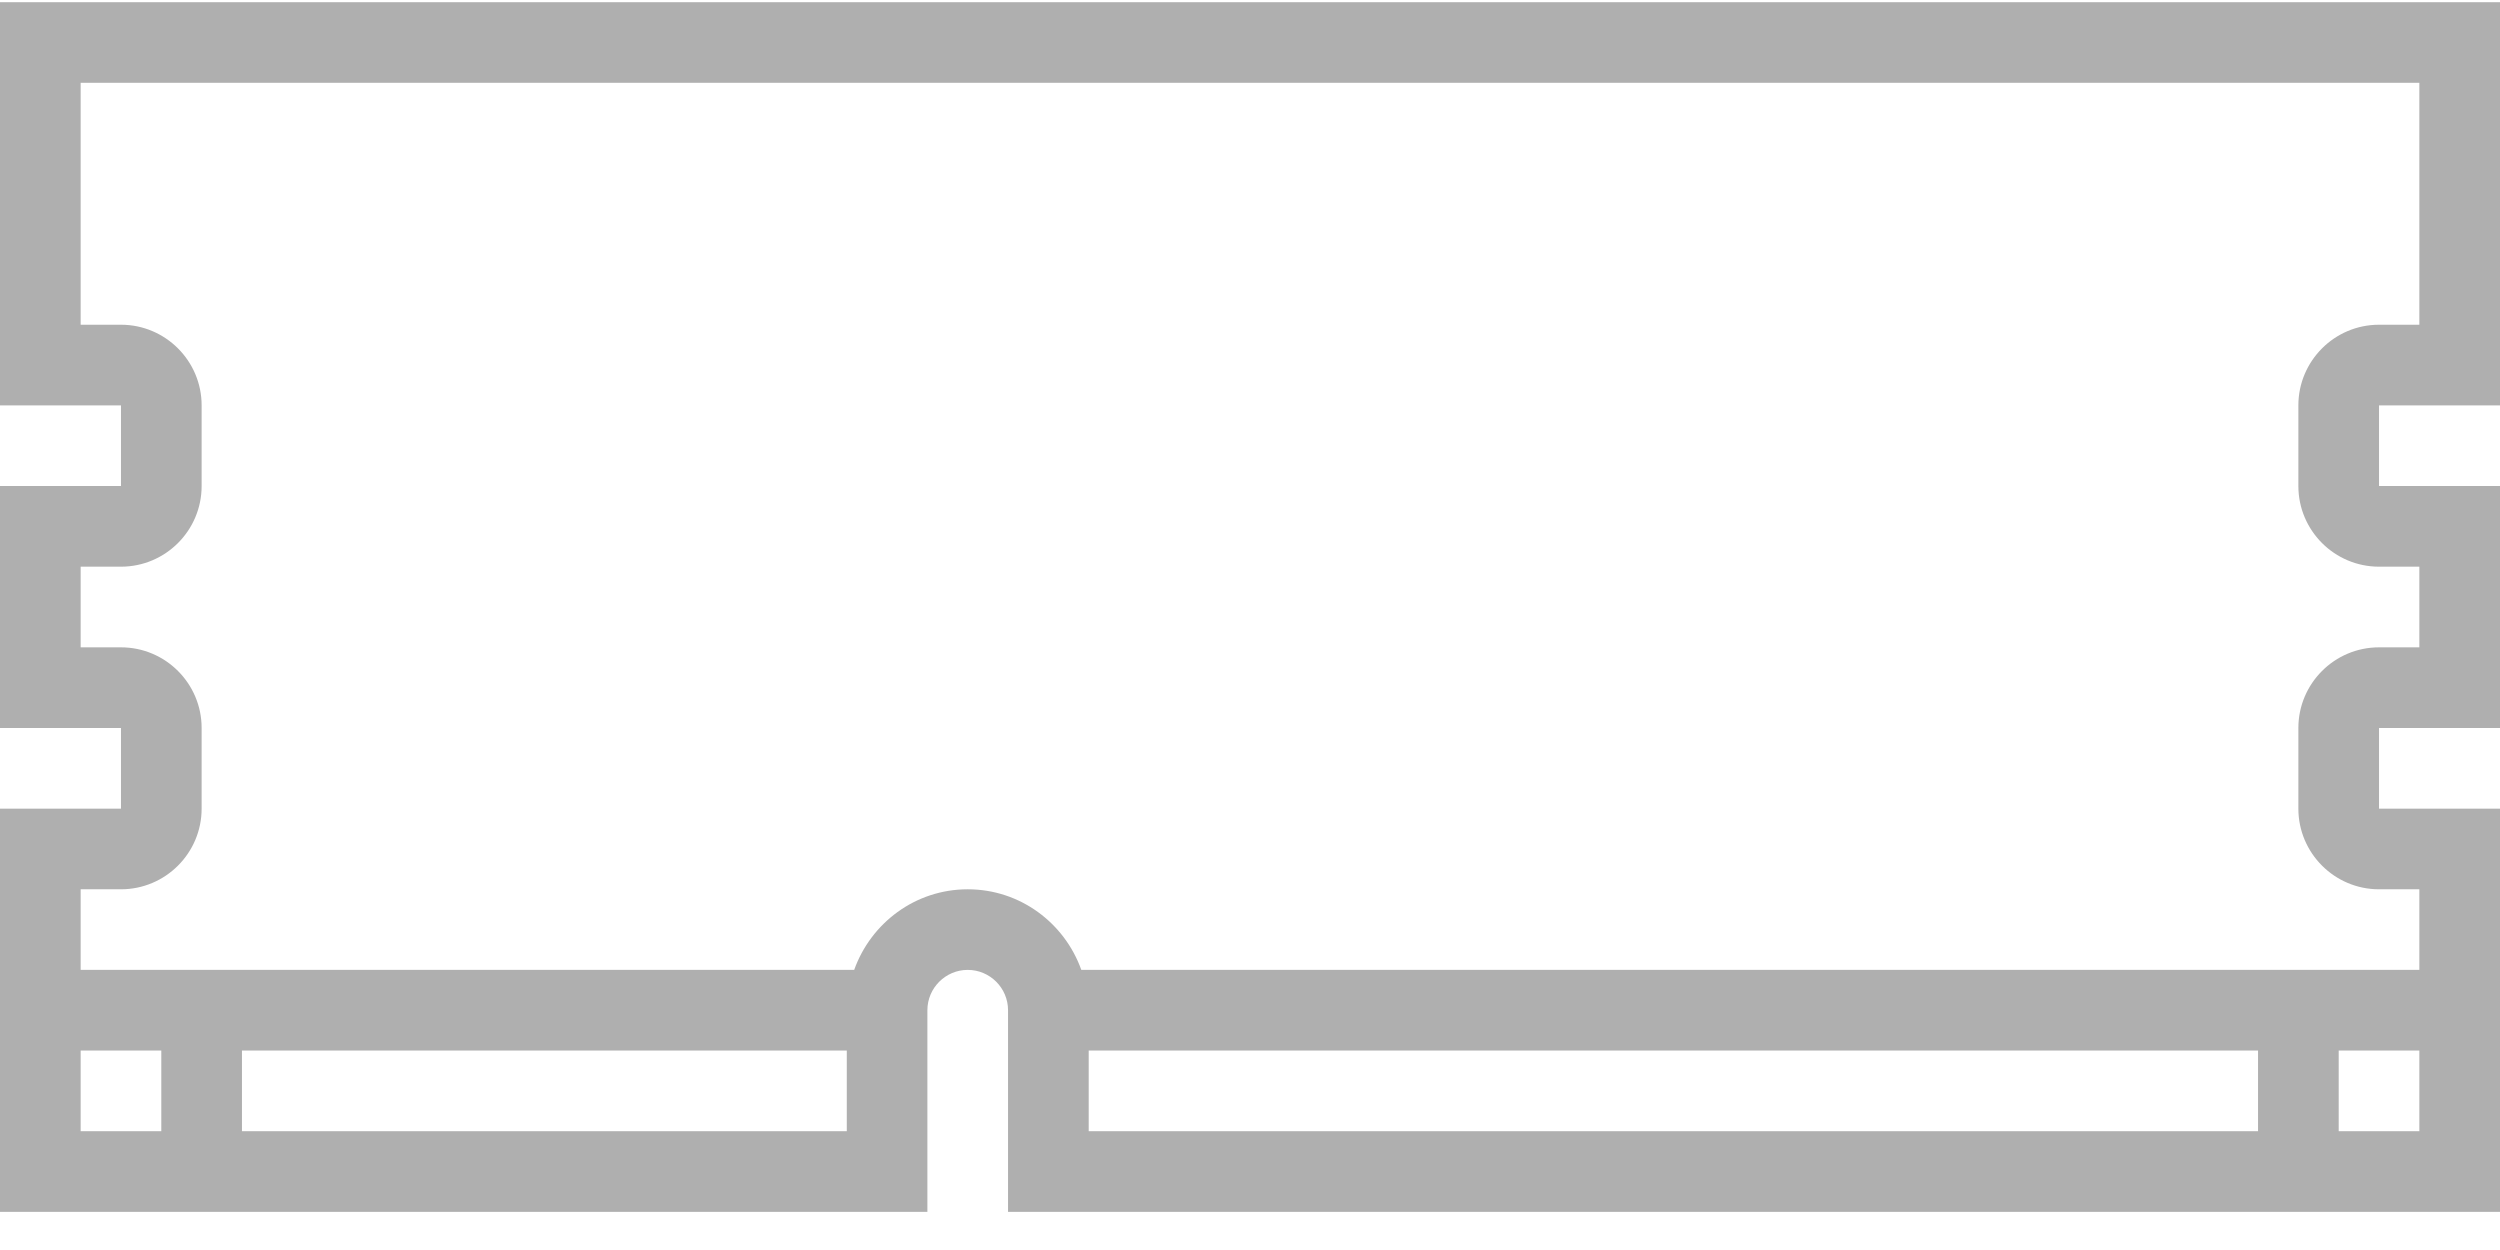 <svg width="46" height="23" viewBox="0 0 46 23" fill="none" xmlns="http://www.w3.org/2000/svg">
<path d="M46 7.459V0.04H0V7.459H2.226V8.943H0V13.395H2.226V14.879H0V22.298H17.064V18.588C17.064 18.179 17.398 17.846 17.806 17.846C18.215 17.846 18.548 18.179 18.548 18.588V22.298H46V14.879H43.774V13.395H46V8.943H43.774V7.459H46ZM1.484 19.33H2.968V20.814H1.484V19.33ZM4.452 20.814V19.33H15.581V20.814H4.452ZM20.032 19.33H41.548V20.814H20.032V19.33ZM43.032 20.814V19.33H44.516V20.814H43.032ZM43.774 10.427H44.516V11.911H43.774C42.956 11.911 42.29 12.576 42.29 13.395V14.879C42.29 15.697 42.956 16.363 43.774 16.363H44.516V17.846H19.896C19.589 16.985 18.773 16.363 17.806 16.363C16.84 16.363 16.024 16.985 15.717 17.846H1.484V16.363H2.226C3.044 16.363 3.71 15.697 3.71 14.879V13.395C3.71 12.576 3.044 11.911 2.226 11.911H1.484V10.427H2.226C3.044 10.427 3.71 9.762 3.71 8.943V7.459C3.71 6.641 3.044 5.975 2.226 5.975H1.484V1.524H44.516V5.975H43.774C42.956 5.975 42.29 6.641 42.29 7.459V8.943C42.29 9.762 42.956 10.427 43.774 10.427Z" fill="#AFAFAF"/>
</svg>
